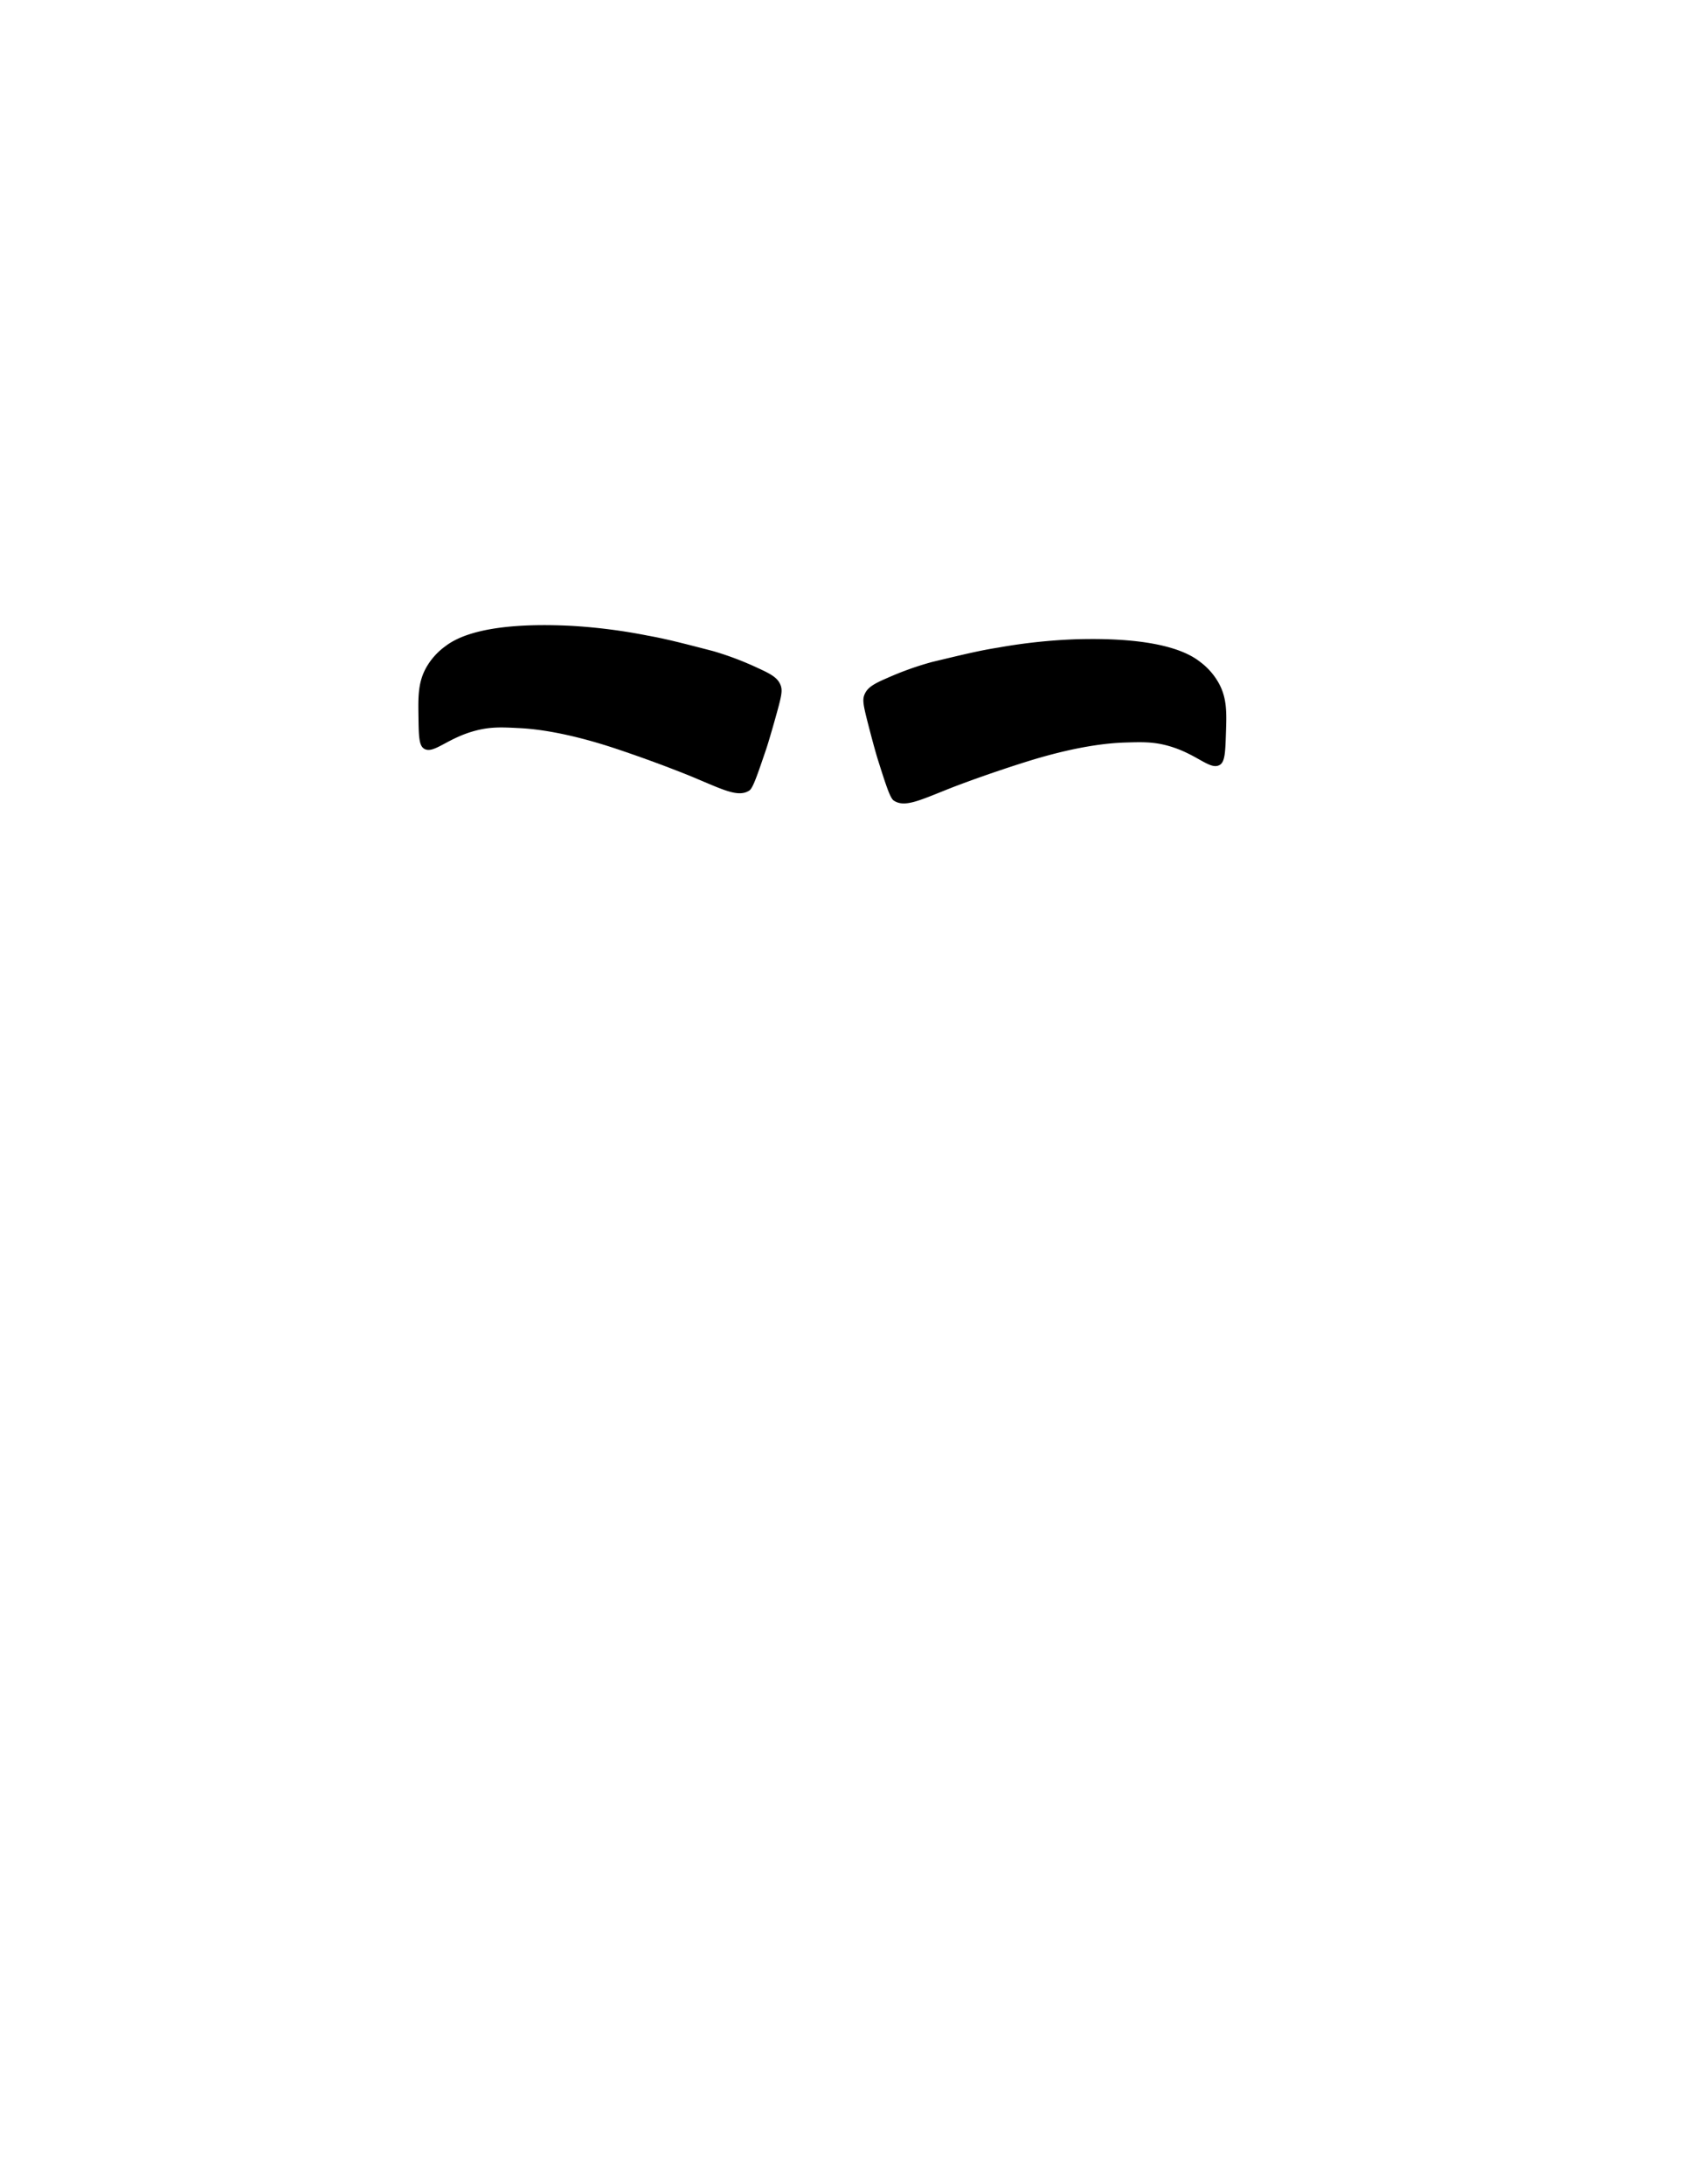 <svg xmlns="http://www.w3.org/2000/svg" viewBox="0 0 585 750"><defs><style>.uno21{fill:black;opacity:0;}</style></defs><g id="Capa_2" data-name="Capa 2"><g id="Capa_1-2" data-name="Capa 1"><g id="c-lee"><path d="M306.82,274.9c3.81,2.56,9-.12,19.93-4.43,0,0,10.81-4.24,25.47-8.85,19.49-6.14,30.79-6.54,34.33-6.65,5.61-.17,9.42-.26,14.39,1.11,9.88,2.72,14.38,8.46,17.72,6.64,1.9-1,2-4.42,2.22-11.07s.4-11.52-2.22-16.61a23.08,23.08,0,0,0-6.64-7.75c-3.45-2.7-13.08-8.71-43.19-7.75a191.4,191.4,0,0,0-26.14,2.84c-6.31,1-11.74,2.31-22.58,4.91a106.24,106.24,0,0,0-15.5,5.53c-4.68,2-6.75,3.26-7.76,5.54-.82,1.86-.54,3.54,1.11,10,2.26,8.81,3.32,12.18,3.32,12.18C304.12,269.53,305.57,274.06,306.82,274.9Z"/><path d="M257.24,271.47c-3.85,2.48-9-.3-19.84-4.82,0,0-10.72-4.44-25.3-9.34-19.36-6.51-30.65-7.13-34.19-7.3-5.6-.29-9.42-.45-14.41.83-9.93,2.53-14.54,8.18-17.84,6.3-1.88-1.07-1.9-4.46-2-11.12s-.18-11.52,2.54-16.56a23.2,23.2,0,0,1,6.79-7.62c3.5-2.63,13.24-8.46,43.33-6.92a192,192,0,0,1,26.08,3.35c6.29,1.13,11.69,2.53,22.48,5.33a106.31,106.31,0,0,1,15.39,5.84c4.65,2.11,6.69,3.38,7.65,5.68.78,1.88.47,3.55-1.3,9.94-2.43,8.77-3.56,12.12-3.56,12.12C260,266.15,258.51,270.65,257.24,271.47Z"/></g><rect class="uno21" width="585" height="750"/></g></g></svg>